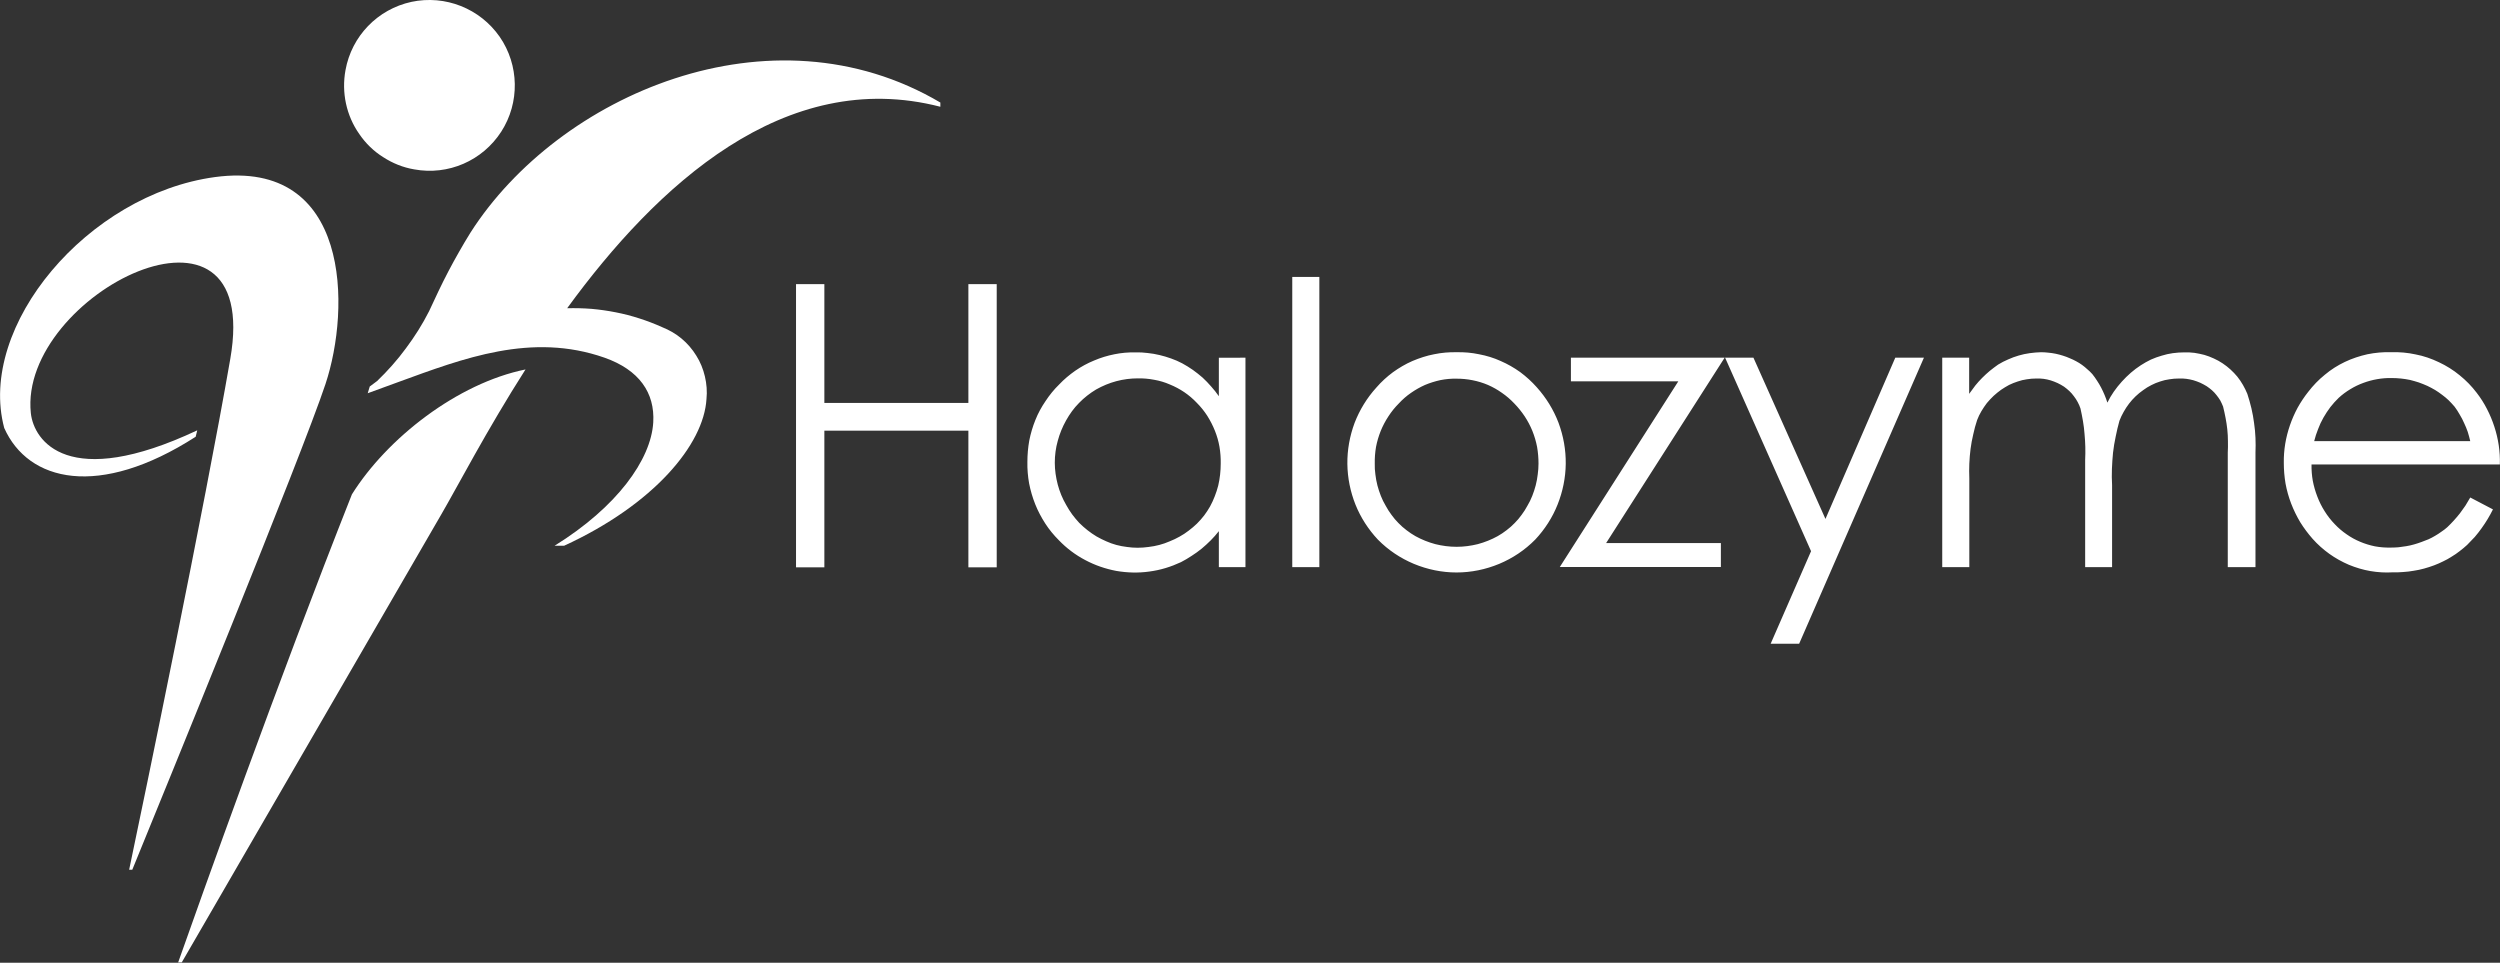 <svg version="1.2" xmlns="http://www.w3.org/2000/svg" viewBox="0 0 1597 615" width="1597" height="615">
	<rect x="0" y="0" width="1597" height="615" fill="#333333" stroke="none"/>
	<title>halozyme-svg</title>
	<style>
		.s0 { fill: #ffffff } 
	</style>
	<g id="logo_text">
		<path id="Path_11" fill-rule="evenodd" class="s0" d="m508.5 181.5h18.1v75.9h92v-75.9h18.1v180.9h-18.1v-87.3h-92v87.3h-18.1zm287.1 47v133.8h-17v-23q-2.4 3.1-5.2 5.9-2.8 2.8-5.8 5.3-3.1 2.5-6.4 4.6-3.3 2.2-6.8 4c-6.4 3-13.2 5.1-20.2 6-7 1-14.1 0.8-21.1-0.4-6.9-1.3-13.6-3.6-19.8-6.9-6.3-3.3-12-7.6-16.9-12.7-3.2-3.2-6.2-6.8-8.7-10.7-2.5-3.9-4.7-8-6.4-12.3-1.7-4.3-3-8.7-3.9-13.3-0.8-4.5-1.2-9.1-1.1-13.8 0-4.5 0.4-9.1 1.2-13.6 0.9-4.5 2.2-8.9 3.9-13.1 1.7-4.3 3.9-8.3 6.5-12.1 2.5-3.8 5.4-7.4 8.7-10.6 3.1-3.3 6.6-6.2 10.3-8.8 3.8-2.6 7.8-4.8 12-6.5 4.2-1.8 8.5-3.1 13-4 4.4-0.9 9-1.3 13.5-1.2q3.9-0.1 7.7 0.4 3.9 0.4 7.6 1.3 3.8 0.9 7.4 2.2 3.7 1.3 7.1 3.1 3.5 1.9 6.8 4.2 3.2 2.3 6.2 4.9 2.9 2.7 5.5 5.7 2.7 3 4.9 6.2v-24.6zm-68.7 13.2c-4.7 0-9.3 0.6-13.8 1.8-4.5 1.2-8.8 3-12.9 5.3-4 2.4-7.7 5.3-10.9 8.6-3.3 3.3-6 7.1-8.3 11.2-2.3 4.1-4.1 8.5-5.3 13-1.3 4.6-1.9 9.3-1.9 14 0 4.7 0.7 9.4 1.9 14 1.2 4.5 3 8.9 5.4 13q1.7 3.1 3.8 6 2.1 2.8 4.5 5.4 2.5 2.5 5.3 4.7 2.8 2.2 5.8 4 3 1.7 6.2 3.1 3.1 1.4 6.4 2.3 3.4 0.9 6.8 1.3 3.4 0.5 6.8 0.5 3.5 0 7-0.5 3.5-0.4 6.9-1.3 3.4-0.9 6.6-2.3 3.3-1.3 6.3-3 3.1-1.7 5.8-3.8 2.8-2.1 5.3-4.5 2.5-2.5 4.6-5.2 2.1-2.8 3.8-5.8 1.7-3.1 3-6.5 1.3-3.3 2.2-6.8 0.8-3.4 1.2-7 0.4-3.5 0.4-7.1 0.1-5.4-0.8-10.7-0.9-5.2-2.9-10.2-2-5-4.9-9.6-2.9-4.5-6.7-8.3-3.6-3.8-8-6.8-4.3-2.9-9.2-4.9-4.8-2.1-10-3-5.2-1-10.4-0.9zm98.6-64.8h17.3v185.4h-17.3zm105 48.1c4.8-0.1 9.6 0.3 14.3 1.3 4.8 0.9 9.4 2.3 13.8 4.3 4.4 1.9 8.6 4.3 12.5 7.1 3.9 2.9 7.4 6.1 10.6 9.7 6 6.7 10.7 14.3 13.9 22.7 3.1 8.4 4.7 17.2 4.6 26.2-0.1 8.9-1.9 17.7-5.2 26-3.3 8.3-8.2 15.9-14.3 22.4-6.6 6.7-14.4 11.9-23 15.5-8.7 3.6-17.9 5.5-27.3 5.5-9.3 0-18.5-1.9-27.2-5.5-8.6-3.6-16.4-8.8-23-15.5-6.1-6.5-11-14.1-14.3-22.3-3.3-8.3-5.1-17.1-5.2-26.1-0.1-8.9 1.5-17.7 4.6-26.1 3.2-8.3 7.9-16 13.9-22.6 3.2-3.7 6.7-6.9 10.6-9.8 3.9-2.8 8.1-5.3 12.5-7.2 4.5-1.9 9.1-3.4 13.8-4.3 4.8-1 9.6-1.4 14.4-1.3zm-0.1 16.9q-5.1-0.1-10.2 0.9-5.1 1.1-9.9 3.1-4.7 2.1-9 5.1-4.2 2.9-7.7 6.7-3.8 3.8-6.7 8.3-2.9 4.4-4.9 9.3-2 5-3 10.2-0.9 5.3-0.8 10.6-0.1 3.5 0.4 7 0.4 3.5 1.3 7 0.9 3.4 2.2 6.7 1.3 3.3 3.1 6.3 1.6 3 3.7 5.8 2 2.8 4.4 5.2 2.4 2.5 5.2 4.6 2.7 2.1 5.7 3.8c4 2.2 8.2 3.9 12.7 5.1 4.4 1.1 9 1.7 13.6 1.7 4.5 0 9.1-0.6 13.5-1.7 4.5-1.2 8.7-2.9 12.7-5.1q3-1.7 5.7-3.8 2.8-2.1 5.2-4.6 2.4-2.4 4.4-5.2 2.1-2.8 3.7-5.8 1.8-3 3.1-6.3 1.3-3.3 2.2-6.7 0.9-3.5 1.3-7 0.5-3.5 0.5-7 0-5.3-0.9-10.6-1-5.2-3-10.2-2-4.9-4.9-9.3-3-4.5-6.7-8.3-3.6-3.8-7.8-6.7-4.2-3-9-5.1-4.7-2-9.8-3c-3.4-0.7-6.8-1-10.3-1zm73.1-13.4h98.2l-75.7 118.4h73.3v15.3h-102.9l75.7-118.6h-68.6zm98.5 0h18.1l46 103 44.6-103h18.3l-79.7 182.7h-18.2l25.8-59.1zm138.7 0h17.2v23.1q1.9-2.7 3.9-5.3 2.1-2.6 4.4-4.9 2.4-2.4 4.9-4.5 2.6-2.1 5.3-4 3.1-1.9 6.4-3.3 3.3-1.5 6.8-2.5 3.4-1 7-1.5 3.6-0.5 7.2-0.6 2.4 0 4.8 0.3 2.3 0.2 4.7 0.7 2.3 0.5 4.5 1.2 2.3 0.7 4.5 1.7 2 0.8 4 1.9 1.9 1 3.7 2.3 1.8 1.3 3.4 2.8 1.7 1.4 3.2 3.1 1.6 2 3 4.2 1.4 2.1 2.6 4.4 1.2 2.3 2.2 4.7 1 2.4 1.8 4.9 1.8-3.7 4.1-7 2.3-3.3 5.1-6.4 2.7-3 5.8-5.7 3-2.6 6.4-4.8 3.1-2 6.4-3.6 3.4-1.5 6.9-2.5 3.5-1.1 7.1-1.6 3.7-0.5 7.3-0.5 3.3-0.1 6.5 0.3 3.2 0.5 6.3 1.3 3.1 0.9 6.1 2.3 2.9 1.3 5.6 3.1 2.7 1.8 5 3.9 2.4 2.2 4.4 4.6 2 2.5 3.6 5.3 1.6 2.8 2.8 5.7 1.5 4.6 2.6 9.2 1.1 4.7 1.7 9.4 0.7 4.7 0.9 9.5 0.2 4.8 0 9.5v73.1h-17.7v-73.1q0.2-3.7 0.1-7.4 0-3.7-0.4-7.5-0.4-3.7-1.1-7.3-0.7-3.7-1.6-7.3-0.8-2-1.8-3.9-1.1-1.8-2.4-3.4-1.3-1.7-2.9-3.1-1.6-1.4-3.4-2.6-2-1.2-4.1-2.2-2.1-0.9-4.4-1.6-2.2-0.6-4.5-0.9-2.4-0.3-4.7-0.2-3.1 0-6.1 0.5-3 0.4-5.9 1.4-2.9 0.9-5.6 2.3-2.8 1.4-5.2 3.2-2.6 1.8-4.9 4-2.3 2.2-4.2 4.7-1.9 2.5-3.4 5.2-1.6 2.8-2.7 5.7-1.4 5-2.4 10.1-1.1 5.1-1.7 10.3-0.5 5.1-0.7 10.3-0.2 5.2 0.1 10.4v52.4h-17.2v-68.5q0.2-4.1 0.1-8.3-0.1-4.1-0.5-8.3-0.3-4.1-1-8.2-0.7-4.1-1.6-8.1-0.7-2.1-1.8-4.1-1-1.9-2.4-3.7-1.3-1.8-2.9-3.3-1.6-1.5-3.4-2.8-2-1.3-4.1-2.3-2.2-1-4.4-1.7-2.3-0.7-4.6-1-2.4-0.3-4.8-0.2-2.9 0-5.9 0.5-2.9 0.4-5.8 1.4-2.8 0.9-5.5 2.2-2.6 1.4-5.1 3.1-2.5 1.8-4.8 3.9-2.3 2.2-4.3 4.6-1.9 2.5-3.5 5.2-1.6 2.7-2.7 5.6-1.5 4.5-2.5 9.2-1.1 4.6-1.7 9.2-0.6 4.7-0.8 9.5-0.2 4.7 0 9.4v56.7h-17.3zm337.3 89.3l14.5 7.6q-1.6 3.2-3.4 6.2-1.8 3-3.9 5.9-2 2.8-4.3 5.5-2.4 2.6-4.9 5.1-2.3 2.1-4.8 4-2.4 1.9-5.1 3.5-2.6 1.7-5.4 3-2.8 1.4-5.7 2.5-3.2 1.2-6.5 2.1-3.2 0.9-6.6 1.4-3.3 0.6-6.7 0.8-3.3 0.3-6.7 0.2c-4.8 0.3-9.6 0-14.3-0.8-4.7-0.8-9.3-2.2-13.7-4-4.4-1.9-8.6-4.2-12.5-7-3.9-2.8-7.5-6-10.7-9.6q-4.4-5-7.9-10.6-3.4-5.7-5.8-11.9-2.4-6.3-3.6-12.8-1.1-6.6-1.1-13.2-0.1-6.1 0.9-12.2 1-6 3-11.8 2-5.8 4.9-11.2 3-5.4 6.8-10.2c3.1-4 6.6-7.7 10.6-10.9 3.9-3.3 8.2-6 12.8-8.2 4.6-2.2 9.5-3.8 14.4-4.9 5-1 10.1-1.5 15.2-1.3 5.3-0.2 10.5 0.3 15.6 1.4 5.2 1 10.1 2.7 14.9 5 4.7 2.2 9.2 5 13.2 8.3 4.1 3.3 7.8 7.1 10.9 11.2q3.8 4.9 6.6 10.4 2.8 5.4 4.7 11.3 1.9 5.8 2.8 11.9 0.9 6 0.7 12.2h-120.3q-0.1 5.2 0.8 10.4 1 5.2 2.9 10.1 1.9 5 4.7 9.4 2.8 4.5 6.5 8.3 3.4 3.6 7.5 6.4 4.1 2.9 8.7 4.8 4.5 1.9 9.4 2.9 4.9 0.9 9.9 0.8 2.5 0 5.1-0.2 2.5-0.3 5-0.7 2.5-0.4 4.9-1.1 2.5-0.7 4.9-1.6 2.2-0.8 4.4-1.7 2.2-1 4.2-2.2 2.1-1.2 4-2.6 2-1.3 3.8-2.9 2.2-2.1 4.2-4.3 2-2.2 3.9-4.6 1.8-2.4 3.5-4.9 1.6-2.5 3.1-5.2zm0-36q-0.7-3-1.6-5.9-1-2.9-2.3-5.6-1.2-2.8-2.8-5.4-1.5-2.7-3.3-5.1-1.8-2.1-3.8-4.1-2-1.9-4.2-3.5-2.2-1.7-4.5-3.1-2.4-1.4-4.9-2.6-2.7-1.2-5.5-2.2-2.8-0.9-5.6-1.6-2.9-0.6-5.8-0.9-2.9-0.3-5.9-0.3-4.6-0.1-9.2 0.7-4.6 0.8-8.9 2.4-4.4 1.6-8.3 4-4 2.4-7.4 5.5-2.9 2.8-5.4 6-2.4 3.2-4.4 6.7-2 3.5-3.4 7.3-1.5 3.7-2.5 7.7z"/>
	</g>
	<g id="logo_mark">
		<path id="Path_21" class="s0" d="m207.9 245.4c-15 45.1-103.5 261.5-123.4 310.2h-2c9.4-44.7 48.2-231.7 64.6-326.3 20.9-119.5-135.4-41.2-127.4 34.6 1.9 17.8 23.8 49.8 106.3 11l-1 4.1c-61.9 39.8-107 28.7-122.3-5.6-17.4-65.2 53.4-149.3 134.7-160.3 86.6-11.6 86.7 83.7 70.5 132.3z"/>
		<path id="Path_19" class="s0" d="m244.8 100.4c-6.1-3.8-11.3-8.9-15.3-14.8-4.1-5.8-7-12.5-8.5-19.5-1.5-7-1.6-14.2-0.3-21.3 3.9-21.7 20.5-38.9 42.1-43.6 21.6-4.6 43.8 4.2 56.4 22.3 12.5 18.1 12.9 42.1 1 60.6-12 18.6-33.9 28.1-55.6 24.1-7.1-1.2-13.8-3.9-19.8-7.8zm90.9 135.6c-25 39.2-43.3 74.6-53.8 92.6l-165.8 286.2h-2.3c13.5-38.2 63.8-179.8 111-299 22.5-35.9 67.3-70.9 110.9-79.8zm265-170.5v2.7c-99.5-25.7-181.3 50.4-238.4 128.7q7.8-0.2 15.6 0.4 7.8 0.7 15.4 2.2 7.7 1.5 15.1 3.9 7.5 2.4 14.6 5.6c4.5 1.8 8.7 4.2 12.4 7.3 3.7 3.1 6.9 6.8 9.4 10.9 2.6 4.1 4.4 8.6 5.5 13.3 1.1 4.7 1.5 9.6 1 14.4-1.7 29-33.6 67.4-90.9 93.7h-6.1c39.7-24.6 61.6-54.9 63-78.8 1.1-18.9-9-33.5-31.1-41.3-46.7-16.4-90.4 0.5-131.6 15.5-0.2 0.1-19.7 7.2-19.7 7.2l1.3-4.3c0 0 2.6-1.9 4.7-3.5q5-4.8 9.6-10 4.7-5.3 8.8-10.9 4.2-5.6 7.9-11.5 3.7-5.9 6.9-12.2 2.9-6.4 6-12.8 3.1-6.5 6.4-12.8 3.3-6.3 6.8-12.4 3.5-6.2 7.3-12.3c56.1-87.7 191.7-147 300.1-83z"/>
	</g>
</svg>